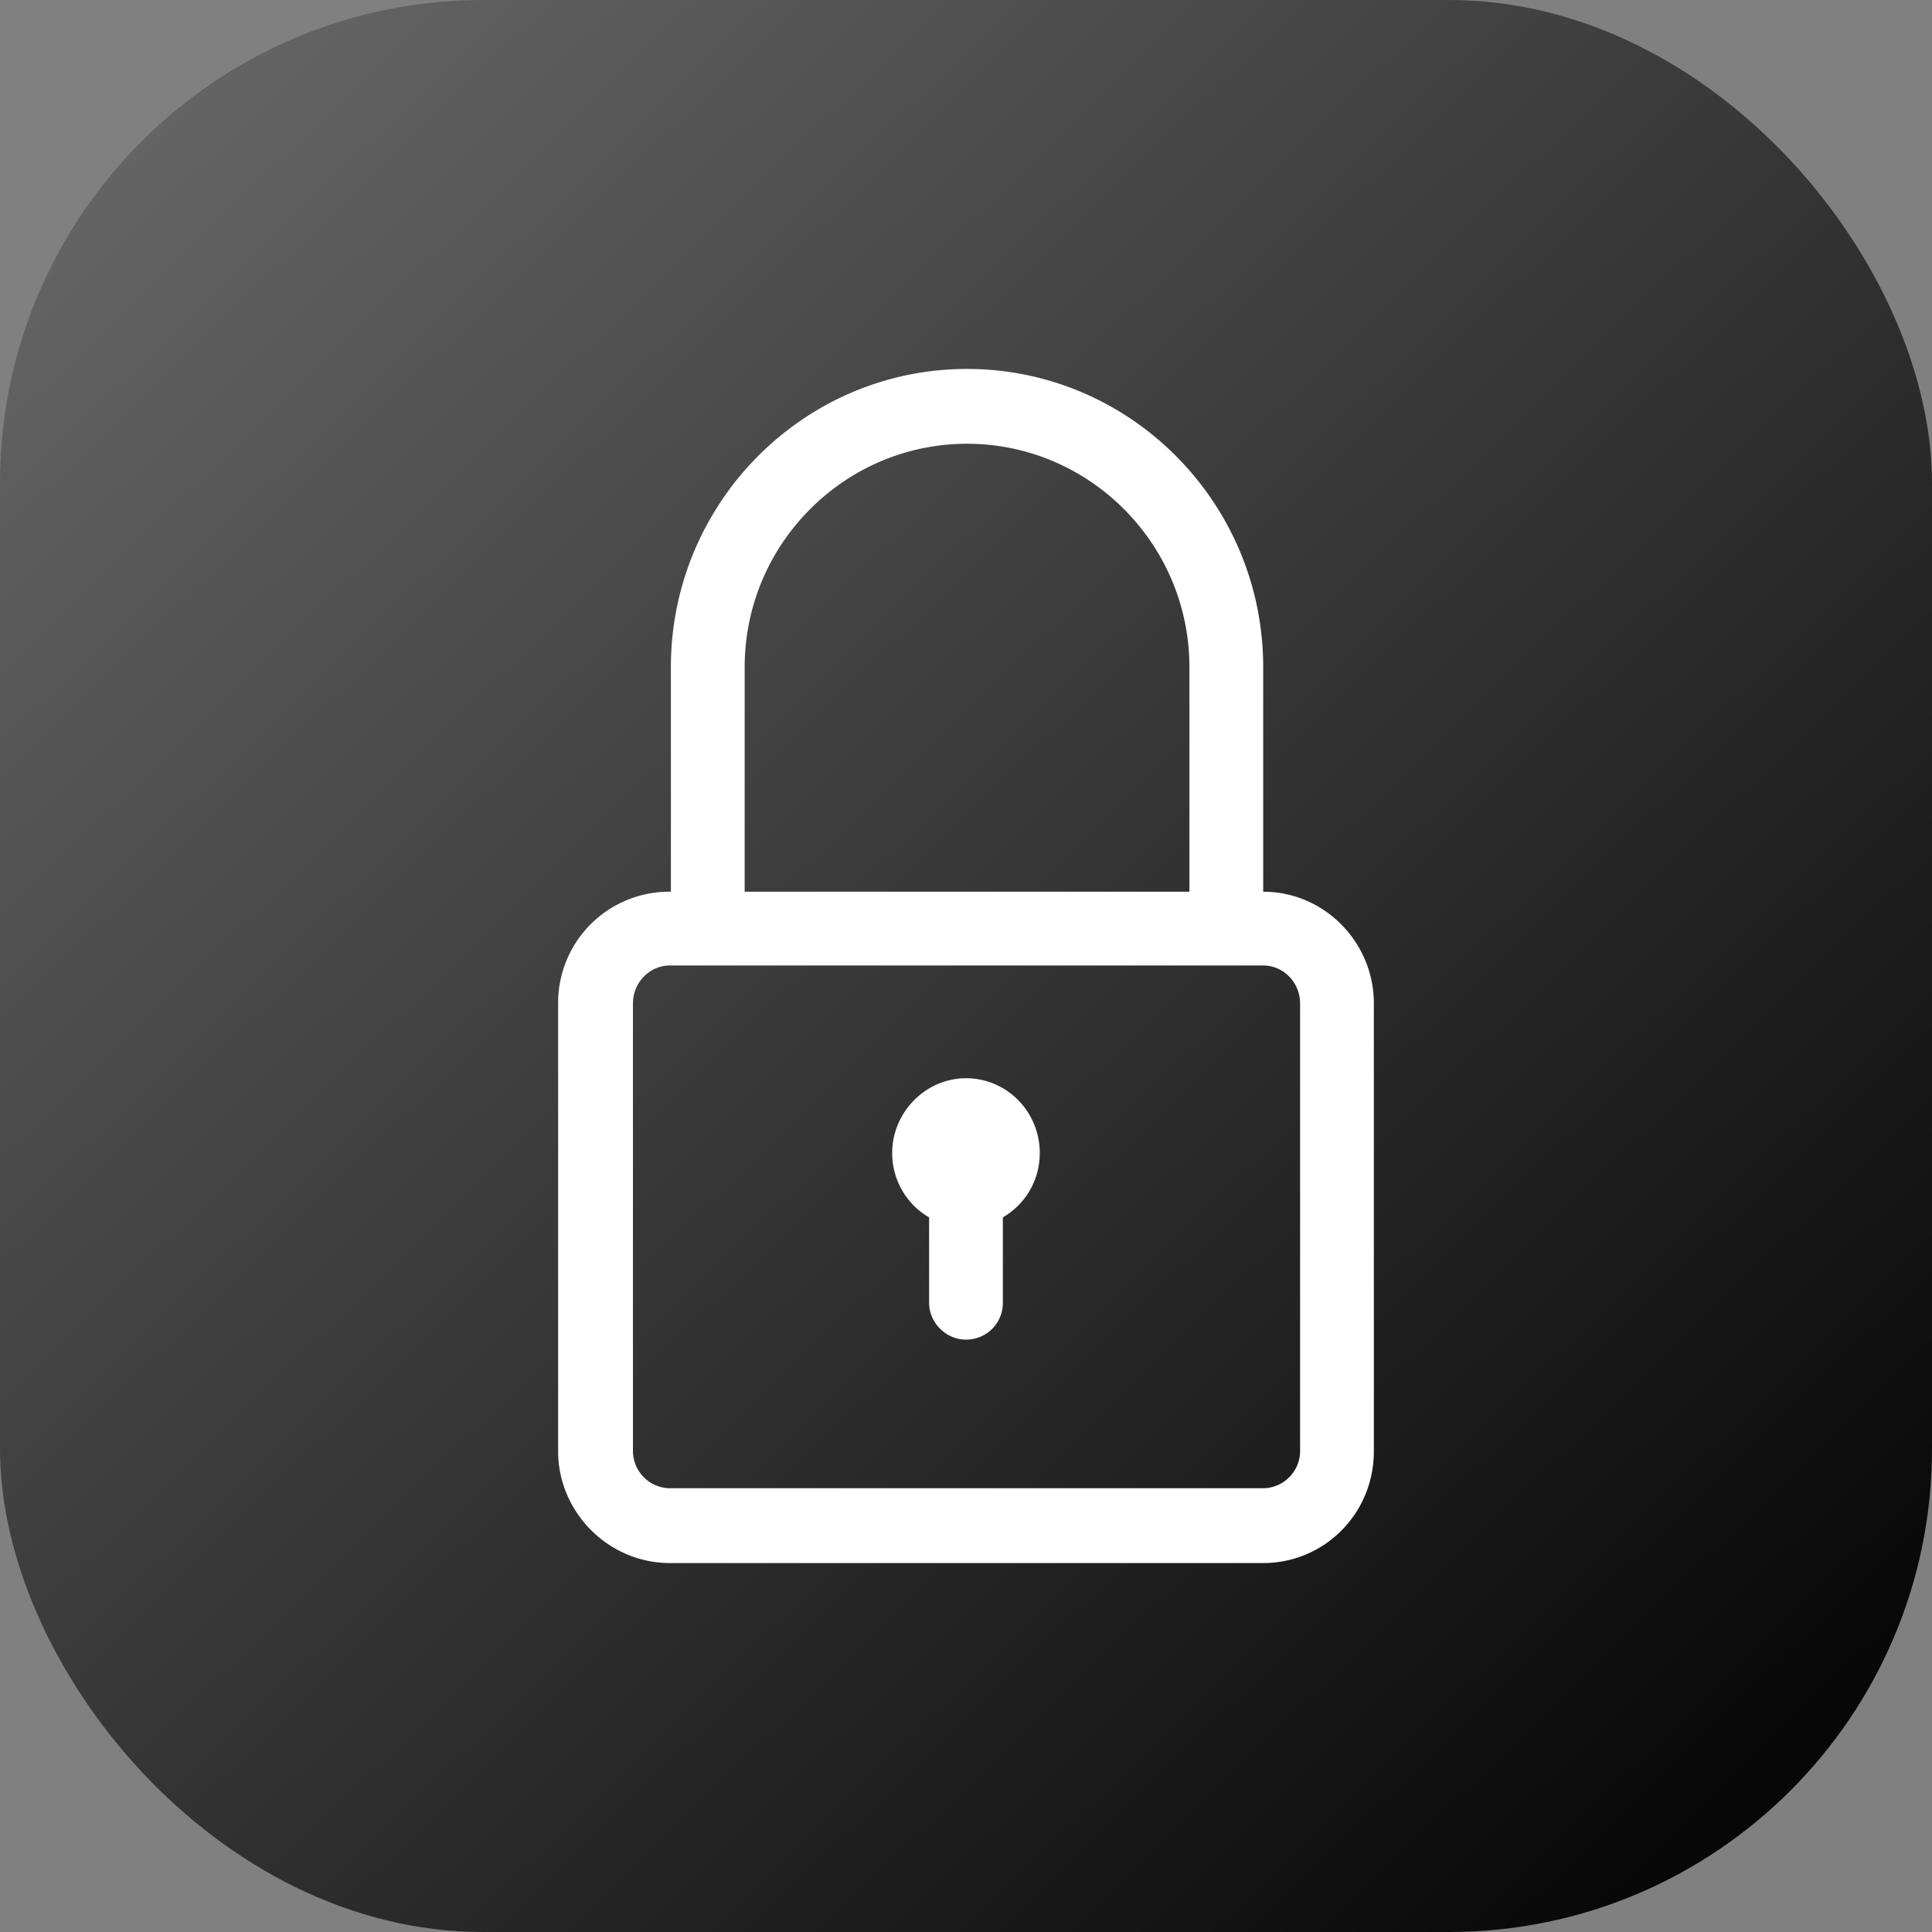 <svg fill="none" xmlns="http://www.w3.org/2000/svg" viewBox="0 0 64 64"><rect x="0" y="0" width="64" height="64" fill="#808080" stroke="none"/><g clip-path="url(#clip0_318_112358)"><rect width="64" height="64" rx="16" fill="url(#paint0_linear_318_112358)"/><path fill-rule="evenodd" clip-rule="evenodd" d="M22.19 49.3a1.237 1.237 0 0 1-1.223-1.222V33.239c0-.698.559-1.256 1.222-1.256h19.656c.664 0 1.222.558 1.222 1.256v14.839c0 .663-.558 1.221-1.222 1.221H22.19Zm9.845-34.6c4.05 0 7.366 3.317 7.366 7.402v7.437H24.668v-7.437c0-4.085 3.317-7.402 7.367-7.402Zm-9.811 7.402v7.437h-.035a3.68 3.68 0 0 0-3.7 3.7v14.839c0 2.024 1.675 3.7 3.7 3.7h19.656c2.025 0 3.666-1.64 3.666-3.7V33.239c0-2.025-1.64-3.7-3.666-3.7v-7.437c0-5.446-4.399-9.88-9.81-9.88-5.412 0-9.811 4.434-9.811 9.88Zm12.22 16.095c0-1.362-1.083-2.479-2.445-2.479-1.326 0-2.444 1.117-2.444 2.479 0 .908.49 1.71 1.223 2.13v2.828c0 .663.558 1.222 1.222 1.222.663 0 1.221-.524 1.221-1.222v-2.828a2.45 2.45 0 0 0 1.222-2.13Z" fill="#fff"/></g><defs><linearGradient id="paint0_linear_318_112358" x1="61.846" y1="64" x2="-4.1" y2="-4.205" gradientUnits="userSpaceOnUse"><stop stop-color="currentColor"/><stop offset="1" stop-color="currentColor" stop-opacity=".1"/></linearGradient><clipPath id="clip0_318_112358"><path fill="#fff" d="M0 0h64v64H0z"/></clipPath></defs></svg>
